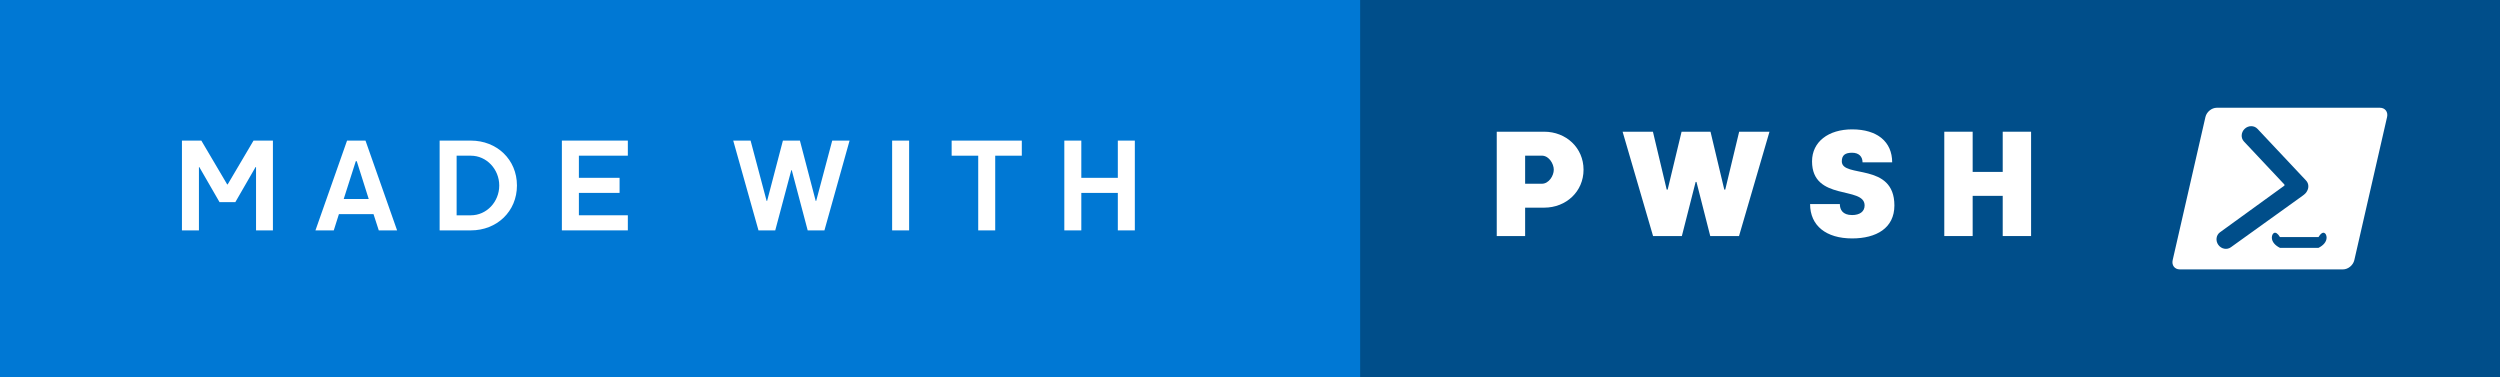 <?xml version="1.0" encoding="UTF-8"?><svg id="uuid-50e9516e-0c8c-4b1c-b798-5888b9f2093e" xmlns="http://www.w3.org/2000/svg" viewBox="0 0 232 35"><rect width="232" height="35" fill="#0078d4" stroke-width="0"/><rect x="126.223" width="105.777" height="35" fill="#004e8a" stroke-width="0"/><path d="M143.3,19.271h-1.768v2.634h-2.634v-9.682h4.402c2.04,0,3.653,1.498,3.653,3.524,0,2.027-1.613,3.524-3.653,3.524ZM143.081,14.444h-1.549v2.608h1.549c.658,0,1.11-.749,1.11-1.304s-.452-1.304-1.11-1.304Z" fill="#fff" stroke-width="0"/><path d="M161.383,21.905h-2.672l-1.278-5.021h-.078l-1.278,5.021h-2.672l-2.827-9.682h2.814l1.278,5.37h.09l1.291-5.37h2.685l1.278,5.37h.09l1.291-5.37h2.814l-2.827,9.682Z" fill="#fff" stroke-width="0"/><path d="M170.738,18.937c0,.503.245,1.02,1.136,1.02.697,0,1.162-.31,1.162-.891,0-1.833-4.879-.361-4.879-4.092,0-1.82,1.523-2.969,3.718-2.969,2.336,0,3.718,1.149,3.718,3.06h-2.75c0-.529-.335-.891-.968-.891-.633,0-.956.219-.956.8,0,1.588,4.88.052,4.88,4.092,0,2.104-1.678,3.06-3.924,3.06-2.401,0-3.899-1.175-3.899-3.188h2.763Z" fill="#fff" stroke-width="0"/><path d="M185.852,21.905v-3.73h-2.789v3.73h-2.633v-9.682h2.633v3.73h2.789v-3.73h2.633v9.682h-2.633Z" fill="#fff" stroke-width="0"/><path d="M21.838,18.758h-1.466l-1.877-3.255h-.034v5.877h-1.577v-8.332h1.8l2.399,4.066h.044l2.399-4.066h1.8v8.332h-1.566v-5.877h-.044l-1.877,3.255Z" fill="#fff" stroke-width="0"/><path d="M34.662,19.869h-3.21l-.478,1.511h-1.7l2.933-8.332h1.711l2.933,8.332h-1.7l-.489-1.511ZM31.896,18.469h2.322l-1.111-3.51h-.089l-1.122,3.51Z" fill="#fff" stroke-width="0"/><path d="M43.697,13.048c2.41,0,4.276,1.755,4.276,4.166,0,2.41-1.866,4.166-4.276,4.166h-2.899v-8.332h2.899ZM43.697,14.448h-1.322v5.532h1.322c1.455,0,2.633-1.244,2.633-2.766,0-1.511-1.178-2.766-2.633-2.766Z" fill="#fff" stroke-width="0"/><path d="M58.263,19.979v1.4h-6.121v-8.332h6.121v1.4h-4.543v2.055h3.776v1.399h-3.776v2.077h4.543Z" fill="#fff" stroke-width="0"/><path d="M76.509,21.38h-1.555l-1.478-5.588h-.044l-1.489,5.588h-1.555l-2.344-8.332h1.611l1.488,5.599h.045l1.466-5.599h1.578l1.466,5.599h.044l1.489-5.599h1.61l-2.333,8.332Z" fill="#fff" stroke-width="0"/><path d="M82.79,13.048h1.577v8.332h-1.577v-8.332Z" fill="#fff" stroke-width="0"/><path d="M92.356,14.448v6.932h-1.577v-6.932h-2.466v-1.4h6.51v1.4h-2.466Z" fill="#fff" stroke-width="0"/><path d="M103.734,21.38v-3.478h-3.388v3.478h-1.577v-8.332h1.577v3.455h3.388v-3.455h1.578v8.332h-1.578Z" fill="#fff" stroke-width="0"/><path d="M220.863,10c.472,0,.767.385.658.86l-3.04,13.28c-.108.475-.579.86-1.051.86h-15.148c-.472,0-.767-.385-.658-.86l3.04-13.28c.108-.475.579-.86,1.051-.86h15.148ZM214.078,17.758c.202-.318.183-.73-.073-1.003l-4.513-4.801c-.307-.326-.837-.328-1.183-.002-.346.324-.378.852-.071,1.178l3.761,4.001v.089l-5.985,4.335c-.363.264-.43.788-.151,1.172s.799.482,1.162.218l6.638-4.767c.226-.158.353-.294.415-.419v.001ZM211.58,22c-.413-.695-.75-.362-.753.051,0,.411.337.745.753.949h3.576c.413-.202.75-.535.753-.949-.003-.413-.34-.746-.753-.051h-3.576Z" fill="#fff" stroke-width="0"/></svg>